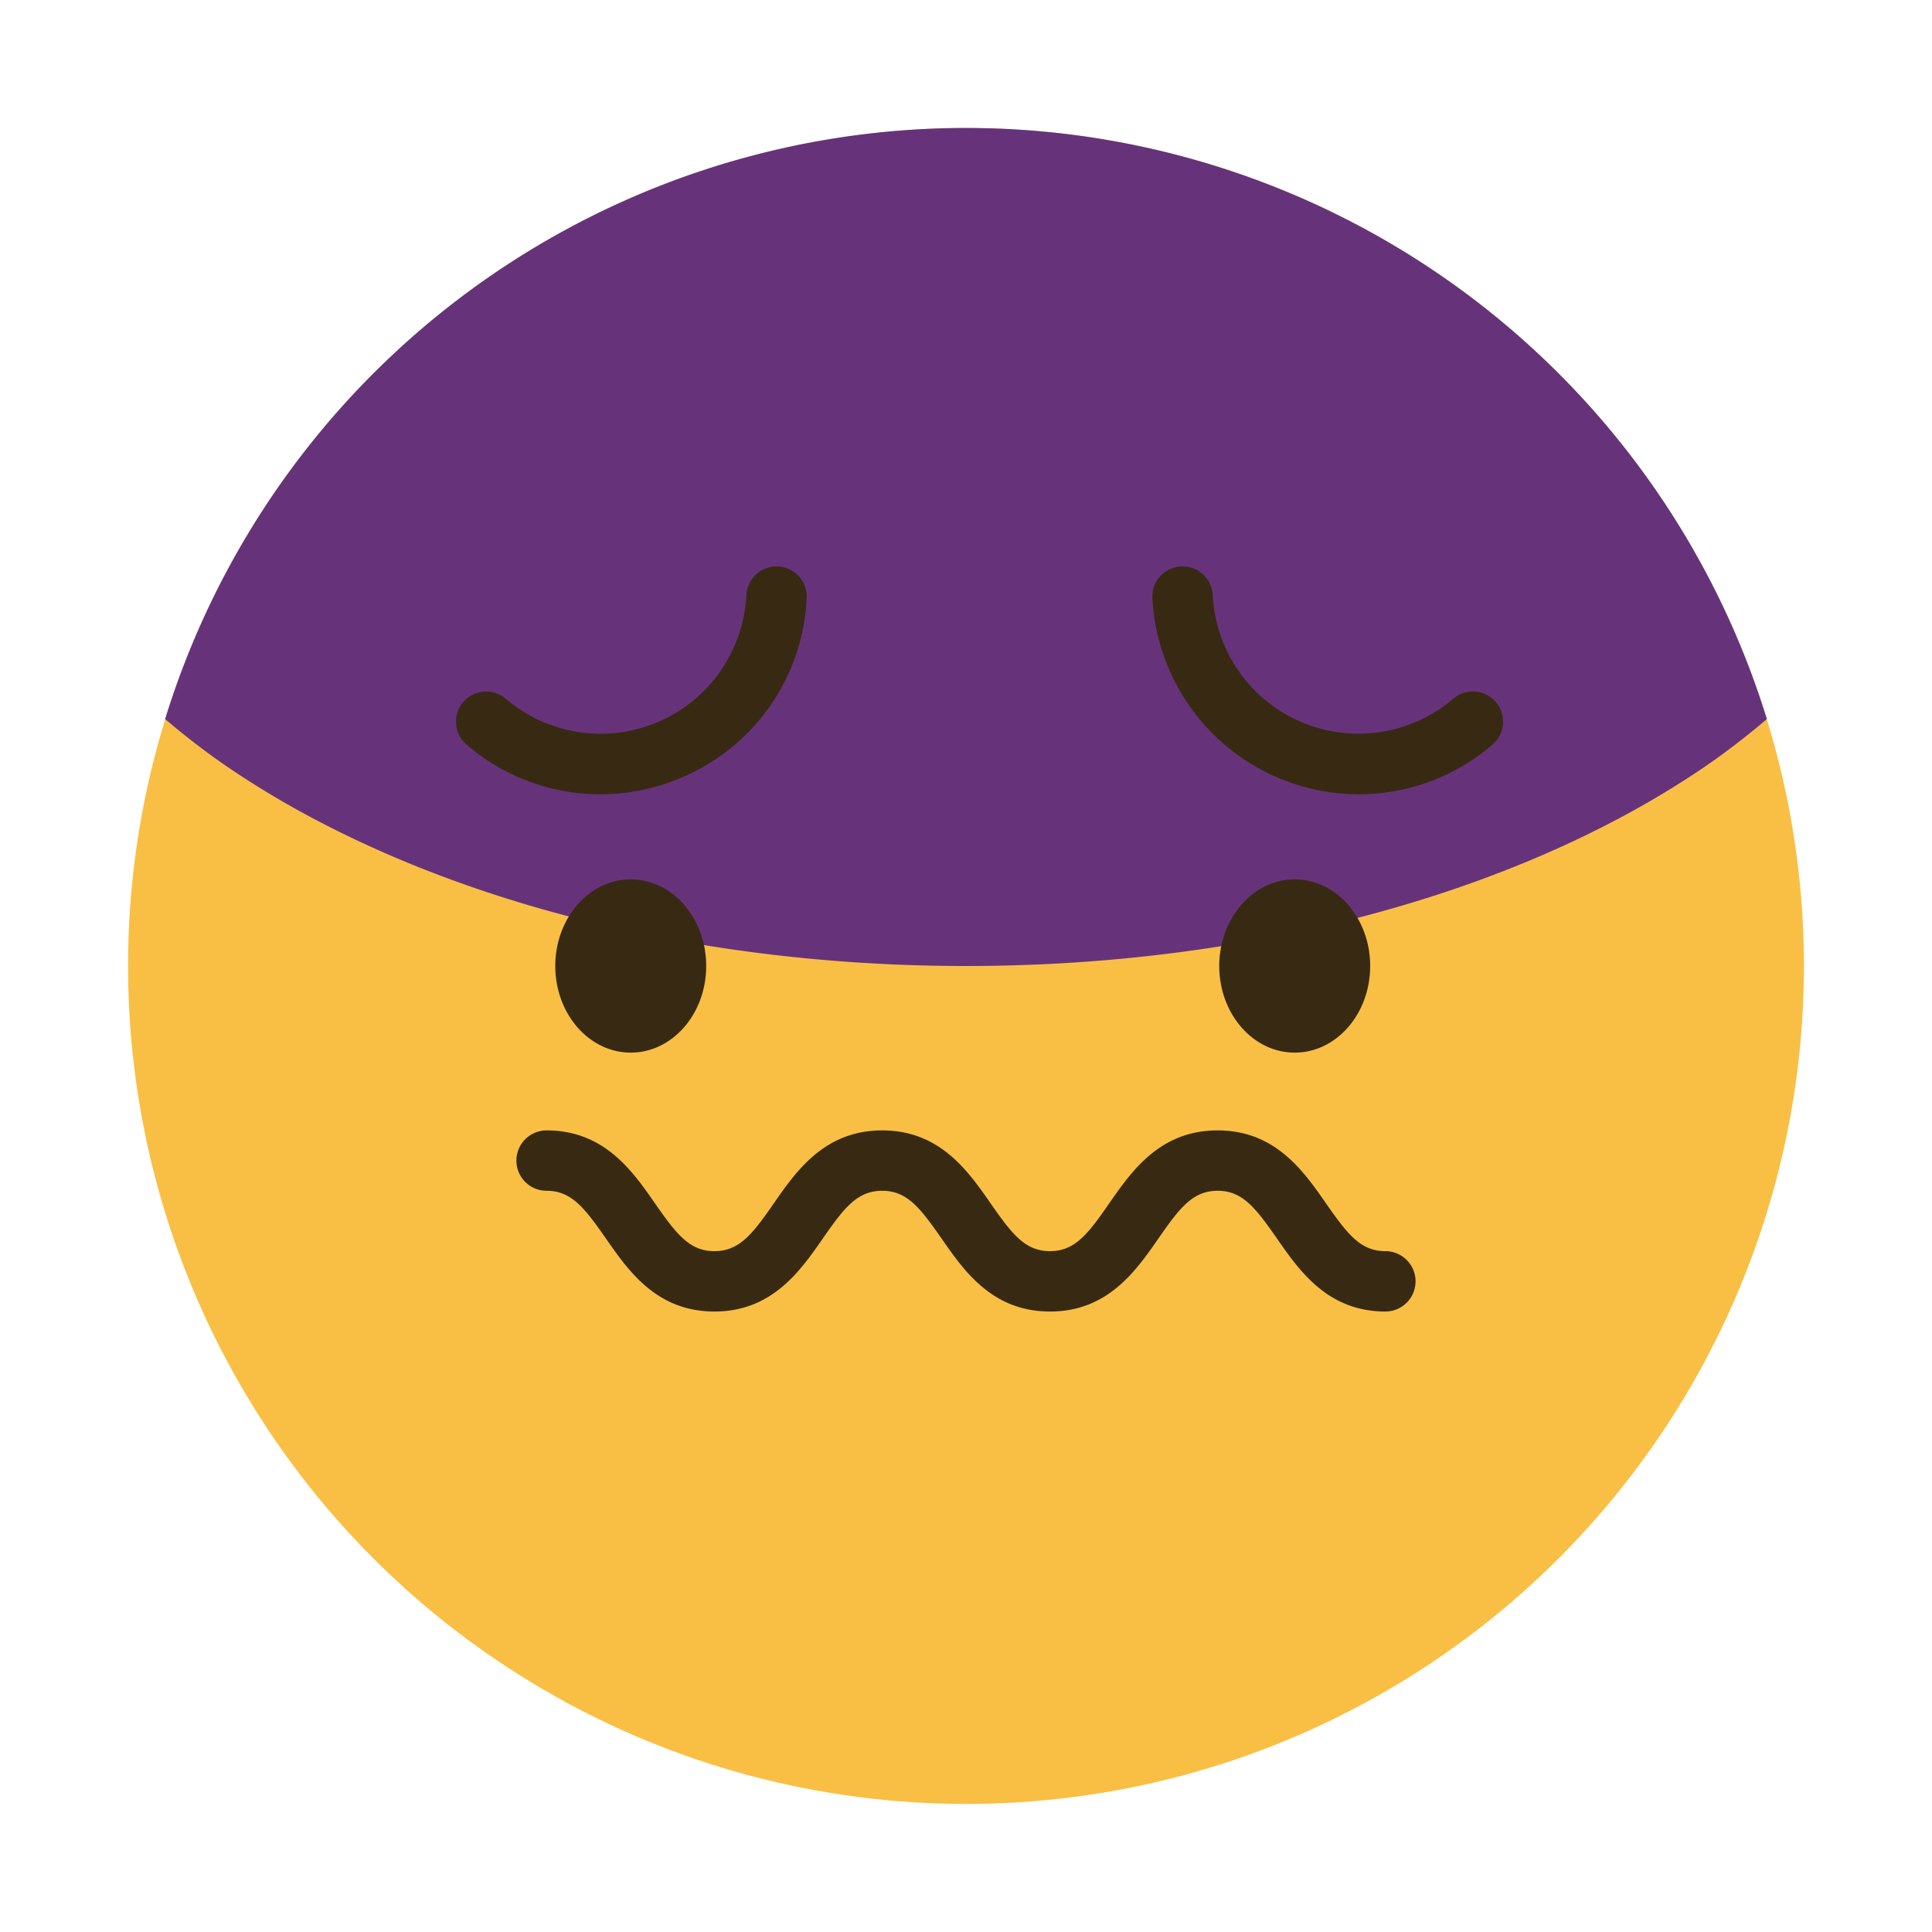 <?xml version="1.0" ?><svg viewBox="0 0 64 64" xmlns="http://www.w3.org/2000/svg"><title/><g data-name="Layer 2" id="Layer_2"><circle cx="32" cy="32" r="27.758" style="fill:#f9bf44"/></g><g data-name="Layer 1" id="Layer_1"><path d="M58.53,23.82c-.54.46-1.1.9-1.7,1.33C50.92,29.33,42,32,32,32S13.08,29.33,7.17,25.15c-.6-.43-1.16-.87-1.7-1.33a27.763,27.763,0,0,1,53.06,0Z" style="fill:#66337b"/><ellipse cx="20.894" cy="32" rx="2.5" ry="2.87" style="fill:#382a12"/><ellipse cx="42.889" cy="32" rx="2.5" ry="2.87" style="fill:#382a12"/><path d="M45.893,43.446c-1.912,0-2.848-1.348-3.6-2.43-.7-1-1.131-1.57-1.956-1.57s-1.259.567-1.955,1.57c-.751,1.082-1.686,2.43-3.6,2.43s-2.848-1.347-3.6-2.43c-.7-1-1.131-1.57-1.958-1.57s-1.262.567-1.959,1.57c-.752,1.083-1.688,2.43-3.6,2.43s-2.849-1.347-3.6-2.429c-.7-1-1.132-1.571-1.959-1.571a1,1,0,1,1,0-2c1.913,0,2.85,1.347,3.6,2.43.7,1,1.132,1.57,1.959,1.57s1.262-.567,1.959-1.57c.752-1.083,1.688-2.43,3.6-2.43s2.848,1.347,3.6,2.43c.7,1,1.131,1.57,1.957,1.57s1.258-.567,1.954-1.57c.751-1.082,1.687-2.43,3.6-2.43s2.847,1.347,3.6,2.43c.7,1,1.131,1.57,1.957,1.57a1,1,0,0,1,0,2Z" style="fill:#382a12"/><path d="M19.881,26.313a6.791,6.791,0,0,1-4.425-1.646,1,1,0,0,1,1.3-1.52,4.833,4.833,0,0,0,7.967-3.432,1,1,0,1,1,2,.1A6.788,6.788,0,0,1,22.6,25.749,6.866,6.866,0,0,1,19.881,26.313Z" style="fill:#382a12"/><path d="M45.013,26.313a6.858,6.858,0,0,1-6.839-6.5,1,1,0,1,1,2-.1,4.834,4.834,0,0,0,7.968,3.432,1,1,0,1,1,1.3,1.52A6.79,6.79,0,0,1,45.013,26.313Z" style="fill:#382a12"/></g></svg>